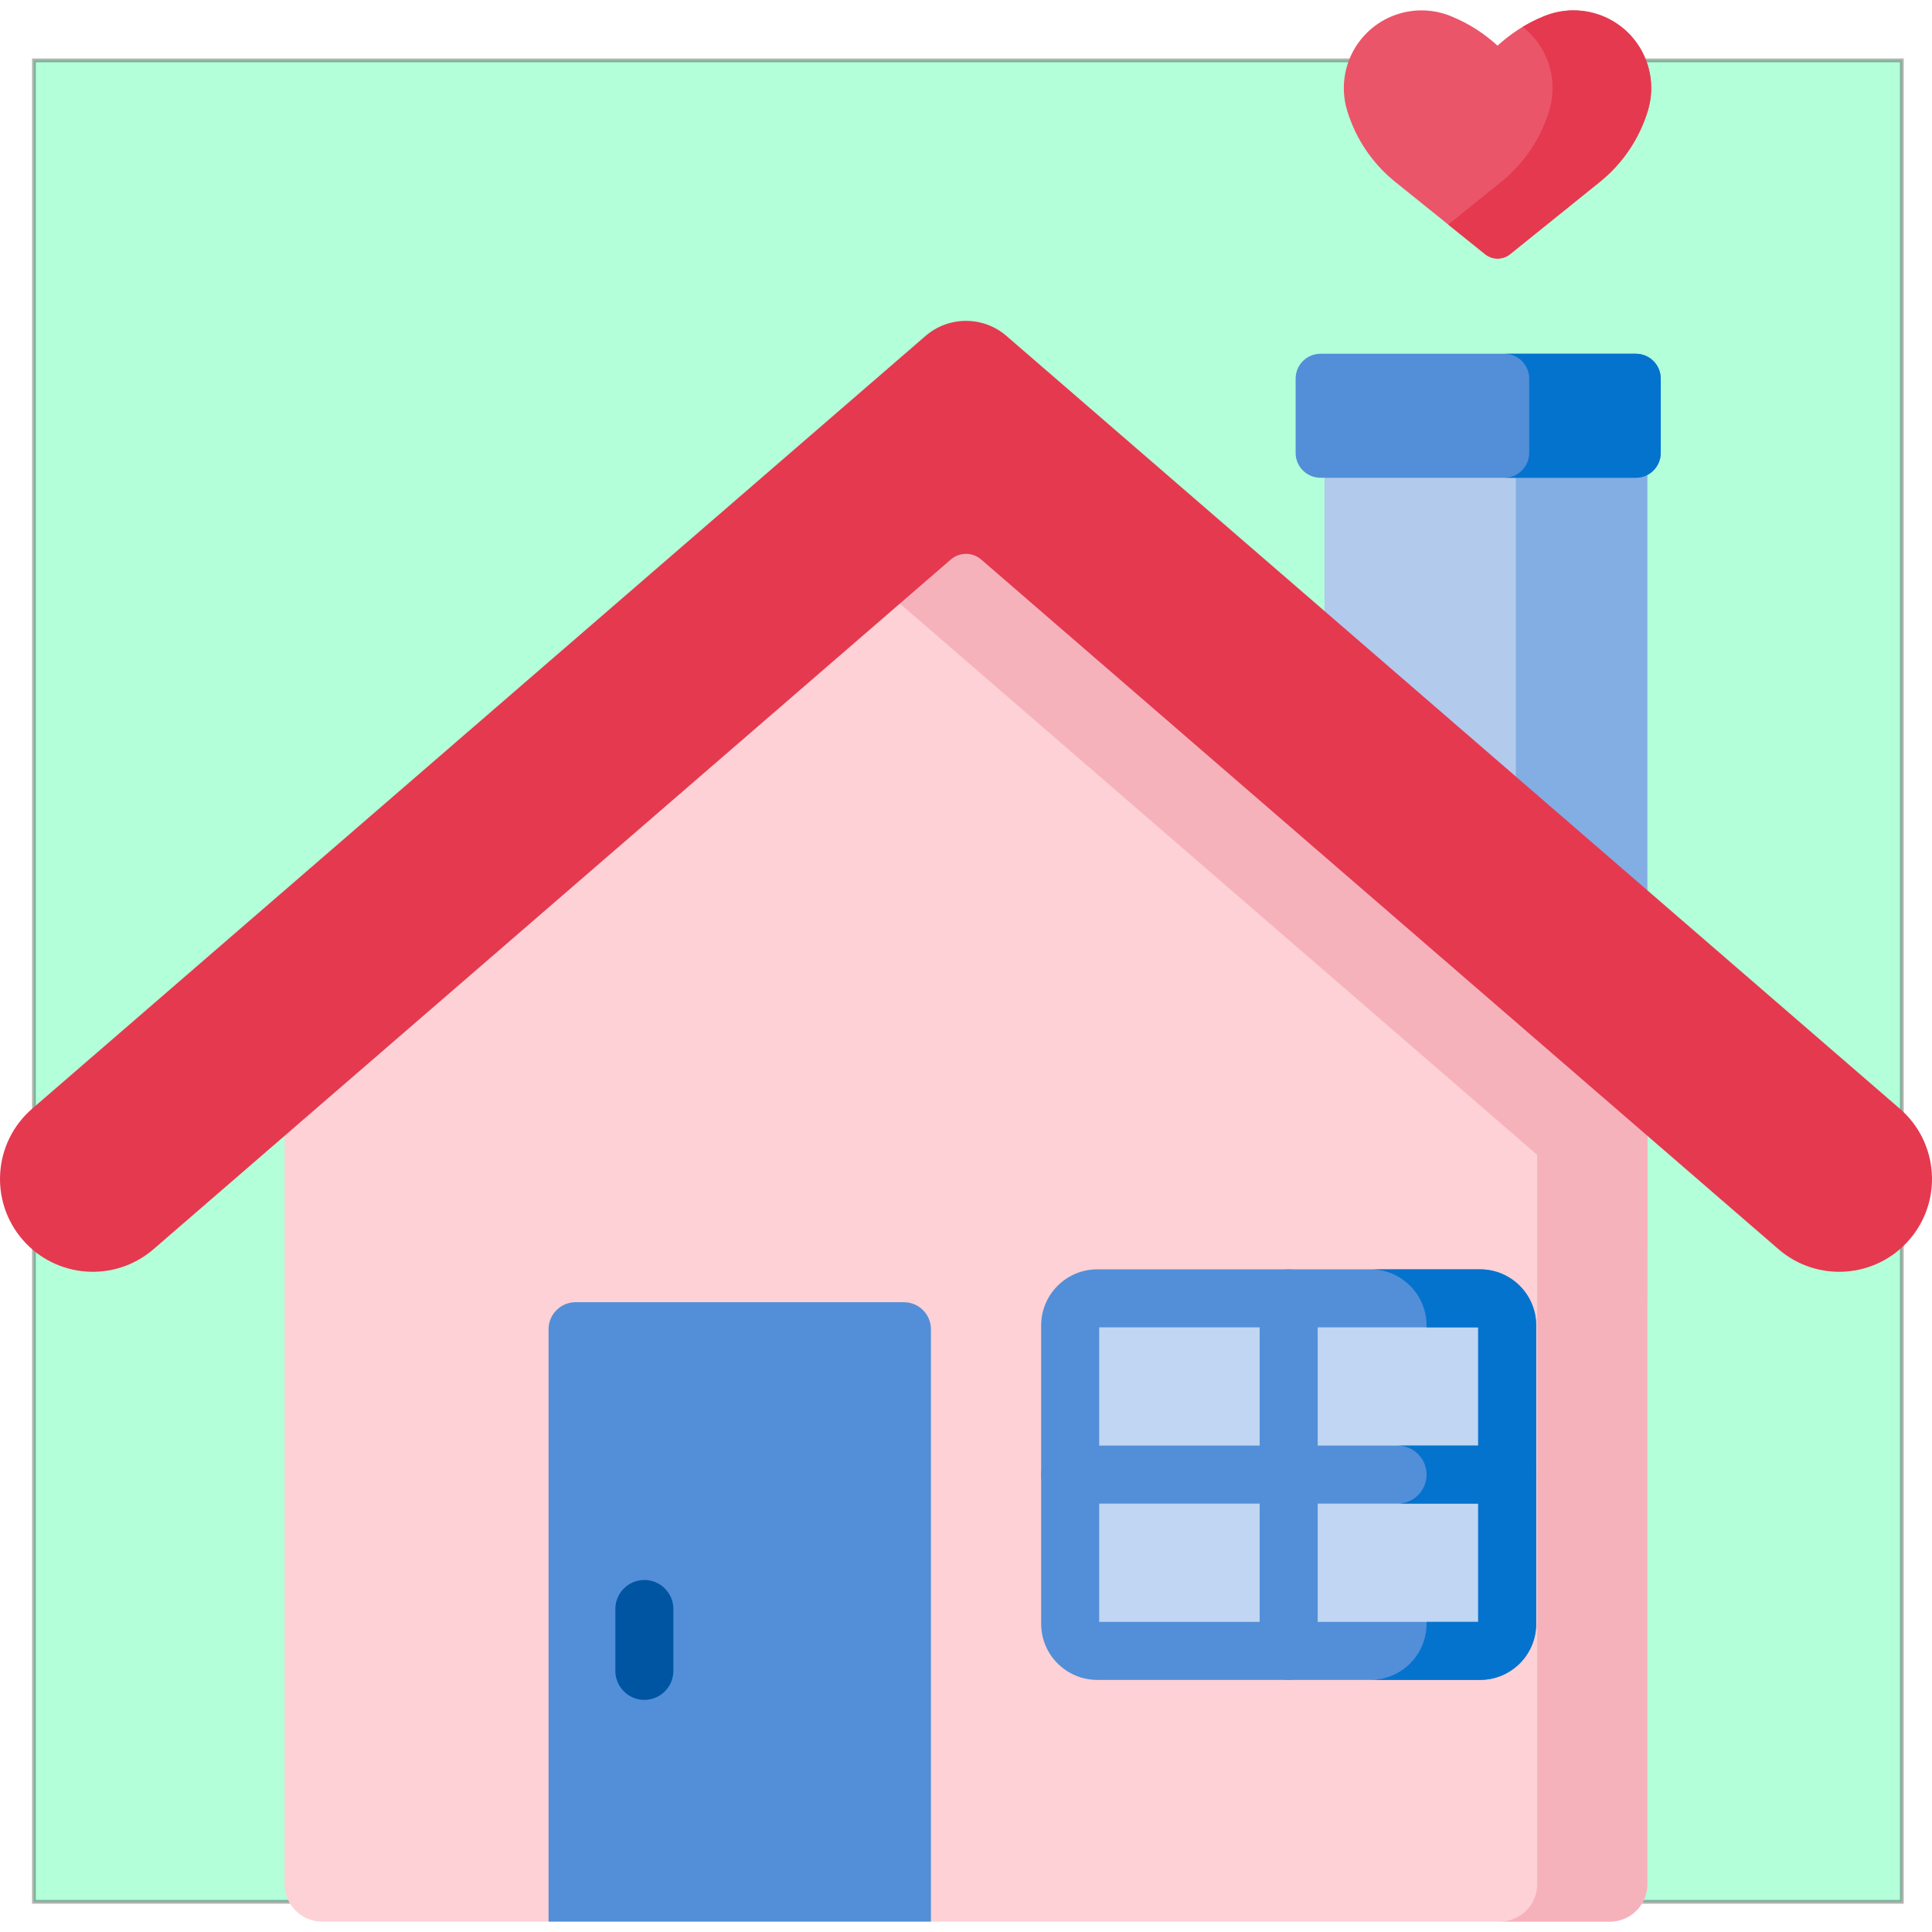 <svg width="512" height="512" xmlns="http://www.w3.org/2000/svg" xmlns:svg="http://www.w3.org/2000/svg">
 <g class="layer">
  <title>Layer 1</title>
  <g id="svg_28">
   <rect opacity="0.3" id="svg_27" height="488" width="495" y="16" x="9" stroke="#000000" fill="#00ff7f"/>
   <path id="svg_2" fill="#b2caec" d="m350.994,110.896l81.481,0l0,233.179l-81.481,0l0,-233.179z"/>
   <path id="svg_3" fill="#82aee3" d="m401.715,110.896l34.863,0l0,233.179l-34.863,0l0,-233.179z"/>
   <path id="svg_4" fill="#528fd8" d="m433.523,93.749l-83.578,0c-3.64,0 -6.591,2.951 -6.591,6.591l0,19.684c0,3.64 2.951,6.591 6.591,6.591l83.578,0c3.64,0 6.591,-2.951 6.591,-6.591l0,-19.684c0,-3.64 -2.951,-6.591 -6.591,-6.591z"/>
   <path id="svg_5" fill="#eb5569" d="m393.565,67.366c1.934,1.556 4.691,1.555 6.624,-0.002l23.777,-19.157c6.055,-4.878 10.496,-11.469 12.744,-18.913c1.947,-6.446 0.619,-13.436 -3.556,-18.719c-5.78,-7.314 -15.753,-9.831 -24.312,-6.137c-4.66,1.935 -8.438,4.463 -11.983,7.658c-3.531,-3.183 -7.308,-5.717 -11.983,-7.658c-8.559,-3.694 -18.532,-1.177 -24.312,6.137c-4.175,5.283 -5.503,12.273 -3.556,18.719c2.248,7.443 6.69,14.035 12.744,18.913l23.813,19.159z"/>
   <path id="svg_6" fill="#0473ce" d="m433.523,93.749l-34.863,0c3.64,0 6.59,2.951 6.59,6.591l0,19.684c0,3.64 -2.951,6.591 -6.59,6.591l34.863,0c3.64,0 6.59,-2.951 6.59,-6.591l0,-19.684c0.001,-3.64 -2.95,-6.591 -6.59,-6.591z"/>
   <g id="svg_7">
    <path id="svg_8" fill="#e53950" d="m433.155,10.576c-5.78,-7.314 -15.753,-9.831 -24.312,-6.137c-1.907,0.792 -3.66,1.689 -5.317,2.684c1.272,0.994 2.446,2.143 3.481,3.453c4.175,5.283 5.503,12.273 3.556,18.719c-2.248,7.443 -6.69,14.035 -12.744,18.913l-14.023,11.298l9.77,7.861c1.934,1.556 4.691,1.555 6.624,-0.002l23.777,-19.156c6.055,-4.878 10.496,-11.47 12.744,-18.913c1.947,-6.447 0.619,-13.437 -3.556,-18.72z"/>
   </g>
   <path id="svg_9" fill="#fdd1d5" d="m256,101.33l-180.578,156.203l0,241.766c0,5.495 4.454,9.949 9.949,9.949l341.258,0c5.495,0 9.949,-4.454 9.949,-9.949l0,-241.766l-180.578,-156.203z"/>
   <path id="svg_10" fill="#f6b2bb" d="m407.376,261.139l0,238.16c0,5.495 -4.454,9.949 -9.949,9.949l29.202,0c5.495,0 9.949,-4.454 9.949,-9.949l0,-212.9l-29.202,-25.26z"/>
   <path id="svg_11" fill="#c0d6f2" d="m392.247,437.504l-101.467,0c-3.962,0 -7.174,-3.212 -7.174,-7.174l0,-79.08c0,-3.962 3.212,-7.174 7.174,-7.174l101.467,0c3.962,0 7.174,3.212 7.174,7.174l0,79.08c0,3.962 -3.212,7.174 -7.174,7.174z"/>
   <path id="svg_12" fill="#528fd8" d="m246.708,509.248l-101.332,0l0,-156.974c0,-3.962 3.212,-7.174 7.174,-7.174l86.983,0c3.962,0 7.174,3.212 7.174,7.174l0,156.974l0.001,0z"/>
   <g id="svg_13">
    <path id="svg_14" fill="#528fd8" d="m341.513,445.191c-4.245,0 -7.687,-3.442 -7.687,-7.687l0,-93.429c0,-4.245 3.442,-7.687 7.687,-7.687s7.687,3.442 7.687,7.687l0,93.429c0,4.245 -3.441,7.687 -7.687,7.687z"/>
   </g>
   <g id="svg_15">
    <path id="svg_16" fill="#528fd8" d="m399.421,398.476l-115.816,0c-4.245,0 -7.687,-3.442 -7.687,-7.687s3.442,-7.687 7.687,-7.687l115.816,0c4.245,0 7.687,3.442 7.687,7.687s-3.442,7.687 -7.687,7.687z"/>
   </g>
   <g id="svg_17">
    <path id="svg_18" fill="#0055a3" d="m170.762,450.485c-4.245,0 -7.687,-3.442 -7.687,-7.687l0,-16.399c0,-4.245 3.442,-7.687 7.687,-7.687s7.687,3.442 7.687,7.687l0,16.399c0,4.245 -3.442,7.687 -7.687,7.687z"/>
   </g>
   <g id="svg_19">
    <path id="svg_20" fill="#528fd8" d="m392.247,445.191l-101.467,0c-8.194,0 -14.861,-6.667 -14.861,-14.861l0,-79.08c0,-8.194 6.667,-14.861 14.861,-14.861l101.467,0c8.194,0 14.861,6.667 14.861,14.861l0,79.08c0,8.194 -6.667,14.861 -14.861,14.861zm-100.955,-15.374l100.442,0l0,-78.055l-100.442,0l0,78.055z"/>
   </g>
   <g id="svg_21">
    <path id="svg_22" fill="#0473ce" d="m392.247,336.388l-29.053,0c8.194,0 14.861,6.667 14.861,14.861l0,0.512l13.679,0l0,78.055l-13.679,0l0,0.512c0,8.194 -6.667,14.861 -14.861,14.861l29.053,0c8.194,0 14.861,-6.667 14.861,-14.861l0,-79.08c0,-8.193 -6.667,-14.86 -14.861,-14.86z"/>
   </g>
   <path id="svg_23" fill="#0473ce" d="m399.421,383.103l-29.053,0c4.245,0 7.687,3.442 7.687,7.687s-3.442,7.687 -7.687,7.687l29.053,0c4.245,0 7.687,-3.442 7.687,-7.687s-3.442,-7.687 -7.687,-7.687z"/>
   <path id="svg_24" fill="#f6b2bb" d="m436.578,331.299l0,-65.034l-185.625,-160.569l-175.531,151.837l0,13.155l141.513,-122.411c2.31,-1.998 5.736,-1.998 8.046,0l211.286,182.765c0.102,0.089 0.208,0.17 0.311,0.257z"/>
   <g id="svg_25">
    <path id="svg_26" fill="#e53950" d="m471.309,331.043l-211.286,-182.766c-2.31,-1.998 -5.736,-1.998 -8.046,0l-211.286,182.766c-10.275,8.888 -25.808,7.763 -34.696,-2.511c-8.888,-10.275 -7.763,-25.808 2.511,-34.696l236.766,-204.806c6.16,-5.328 15.297,-5.328 21.457,0l236.766,204.806c10.275,8.888 11.399,24.422 2.511,34.696s-24.422,11.398 -34.697,2.511z"/>
   </g>
  </g>
 </g>
</svg>